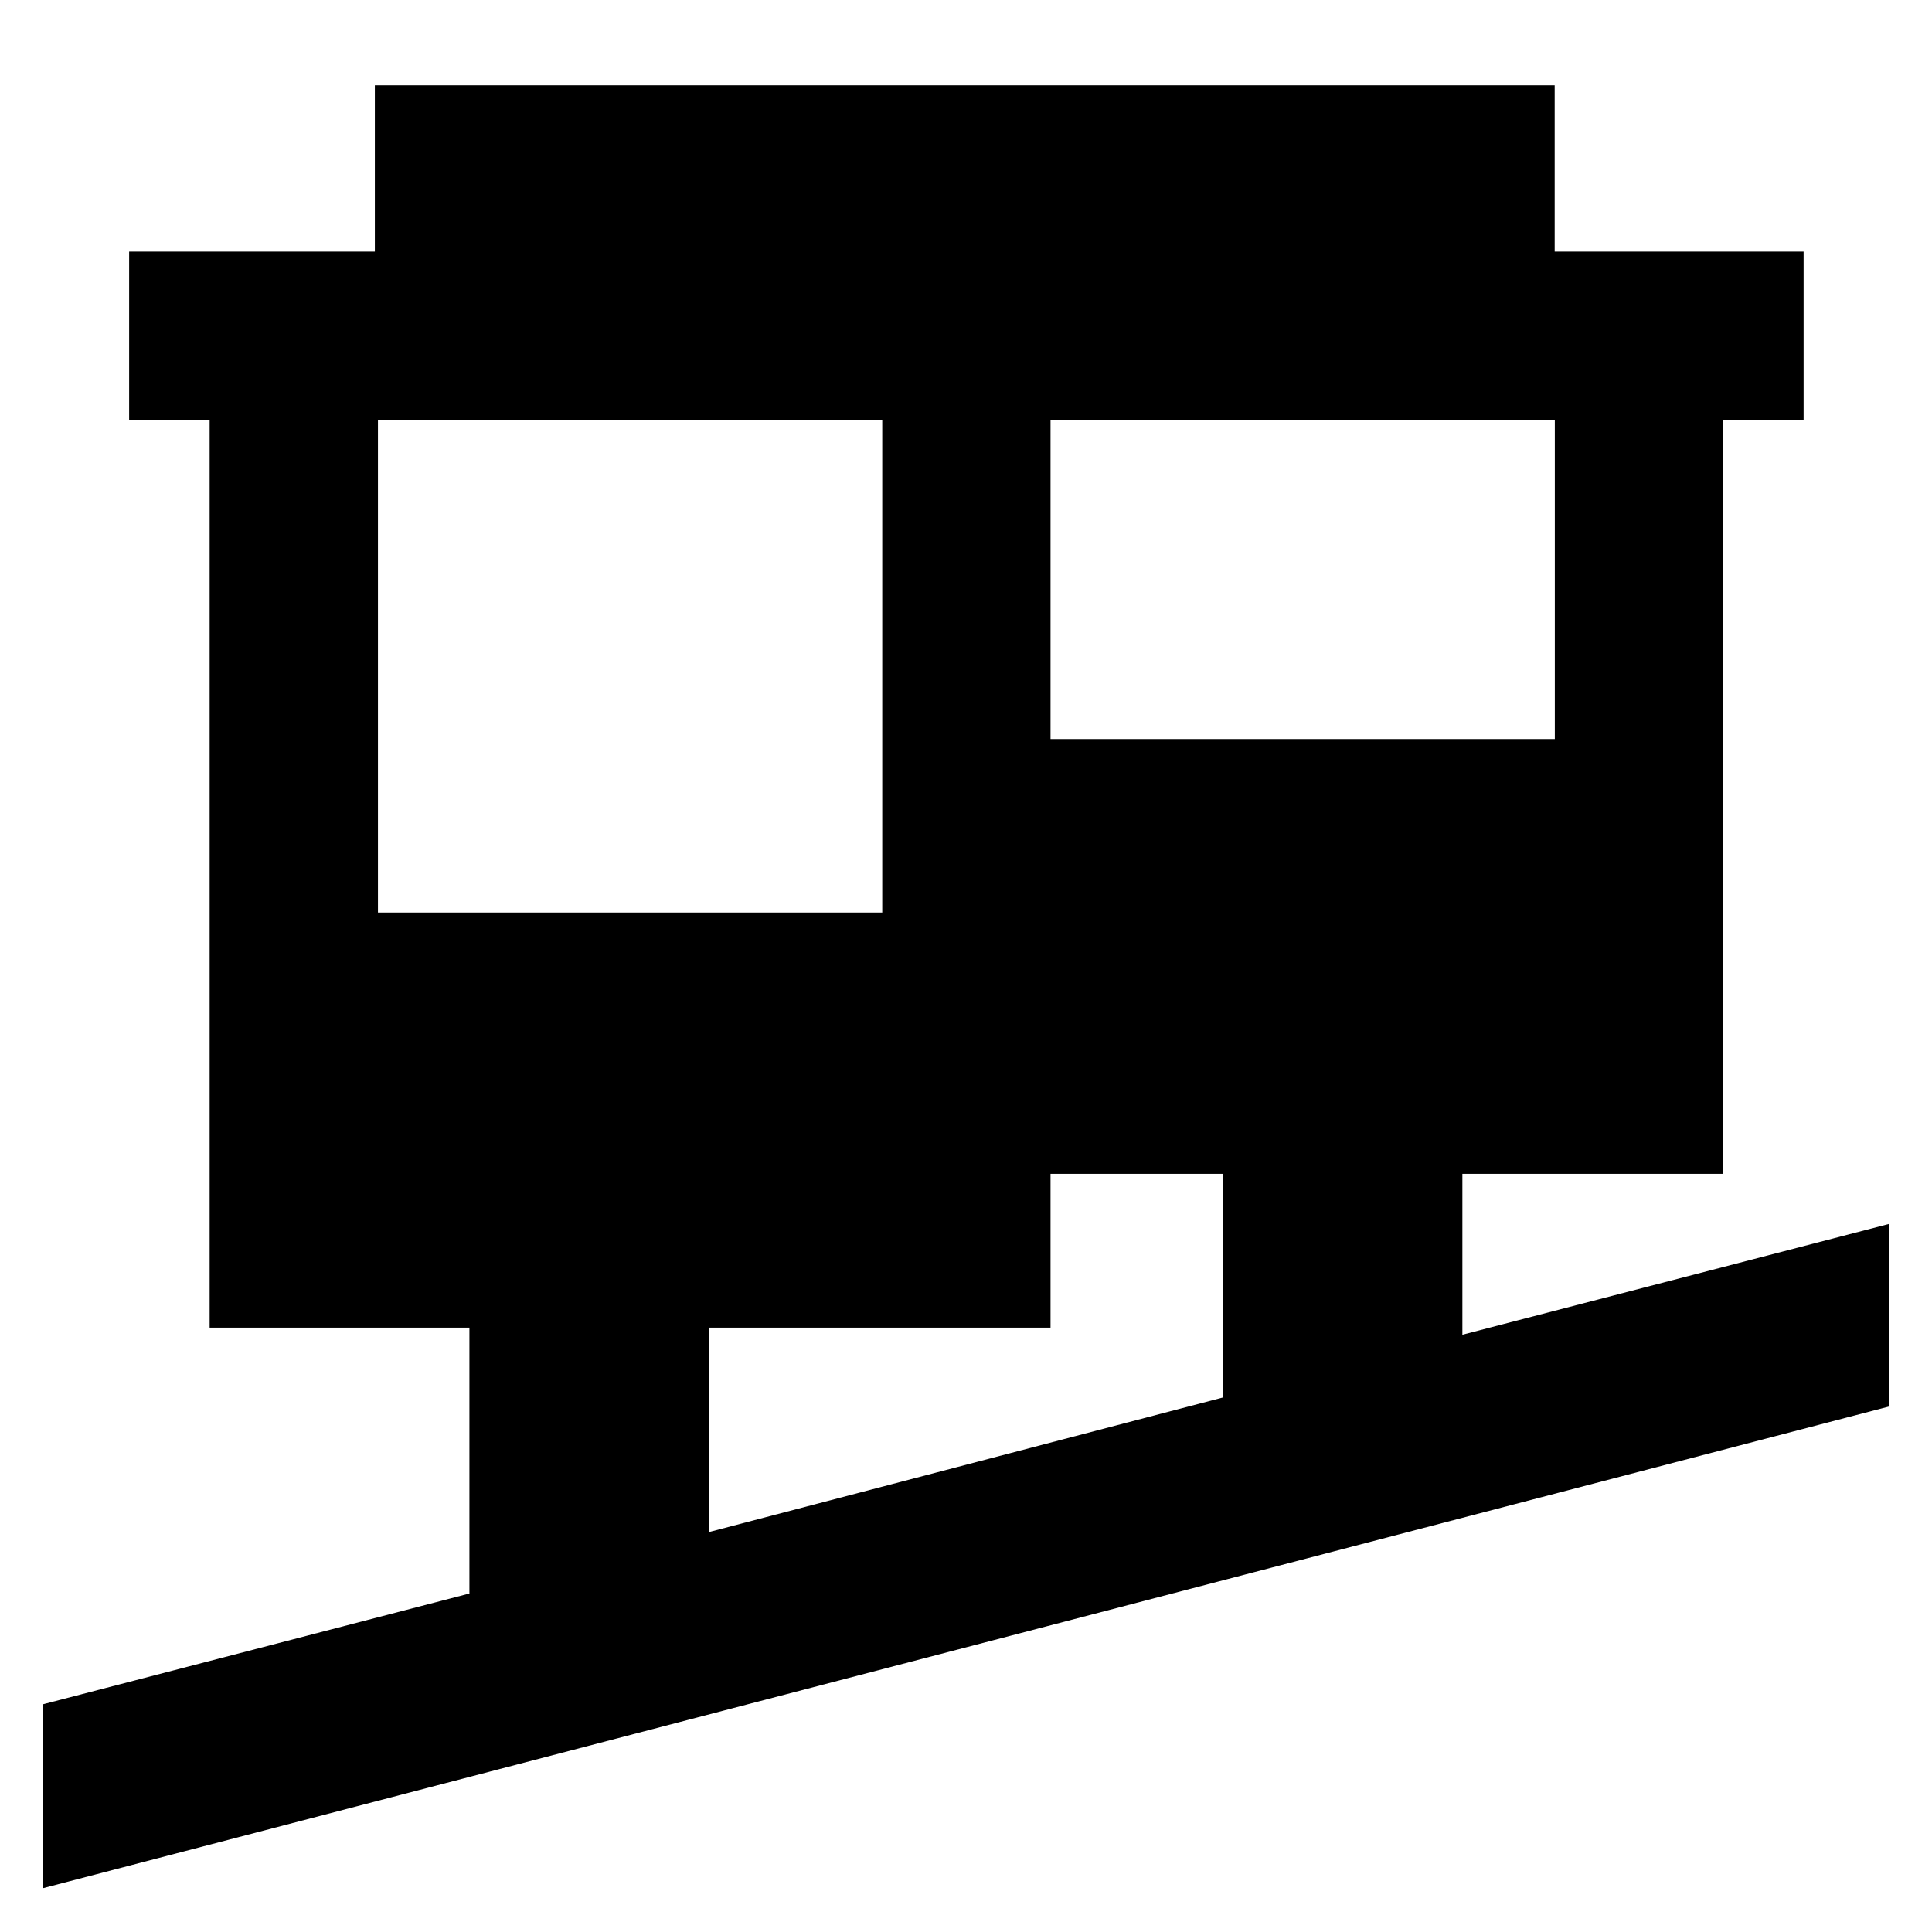 <svg xmlns="http://www.w3.org/2000/svg" height="40" viewBox="0 -960 960 960" width="40"><path d="M21.16-21.72v-91.38l212.09-55.1v-132.11H104.17v-451.11h-40v-83.63h122.09v-82.63h586.25v82.63H896.2v83.63h-40v374.68H726.65v79.96l212.19-55.1v90.71L21.16-21.72Zm331.19-177.03 255.2-66.82v-111.17H522v76.43H352.35v101.56ZM187.8-506.57h250.58v-244.85H187.8v244.85ZM522-592.8h250.58v-158.62H522v158.62Z"/></svg>